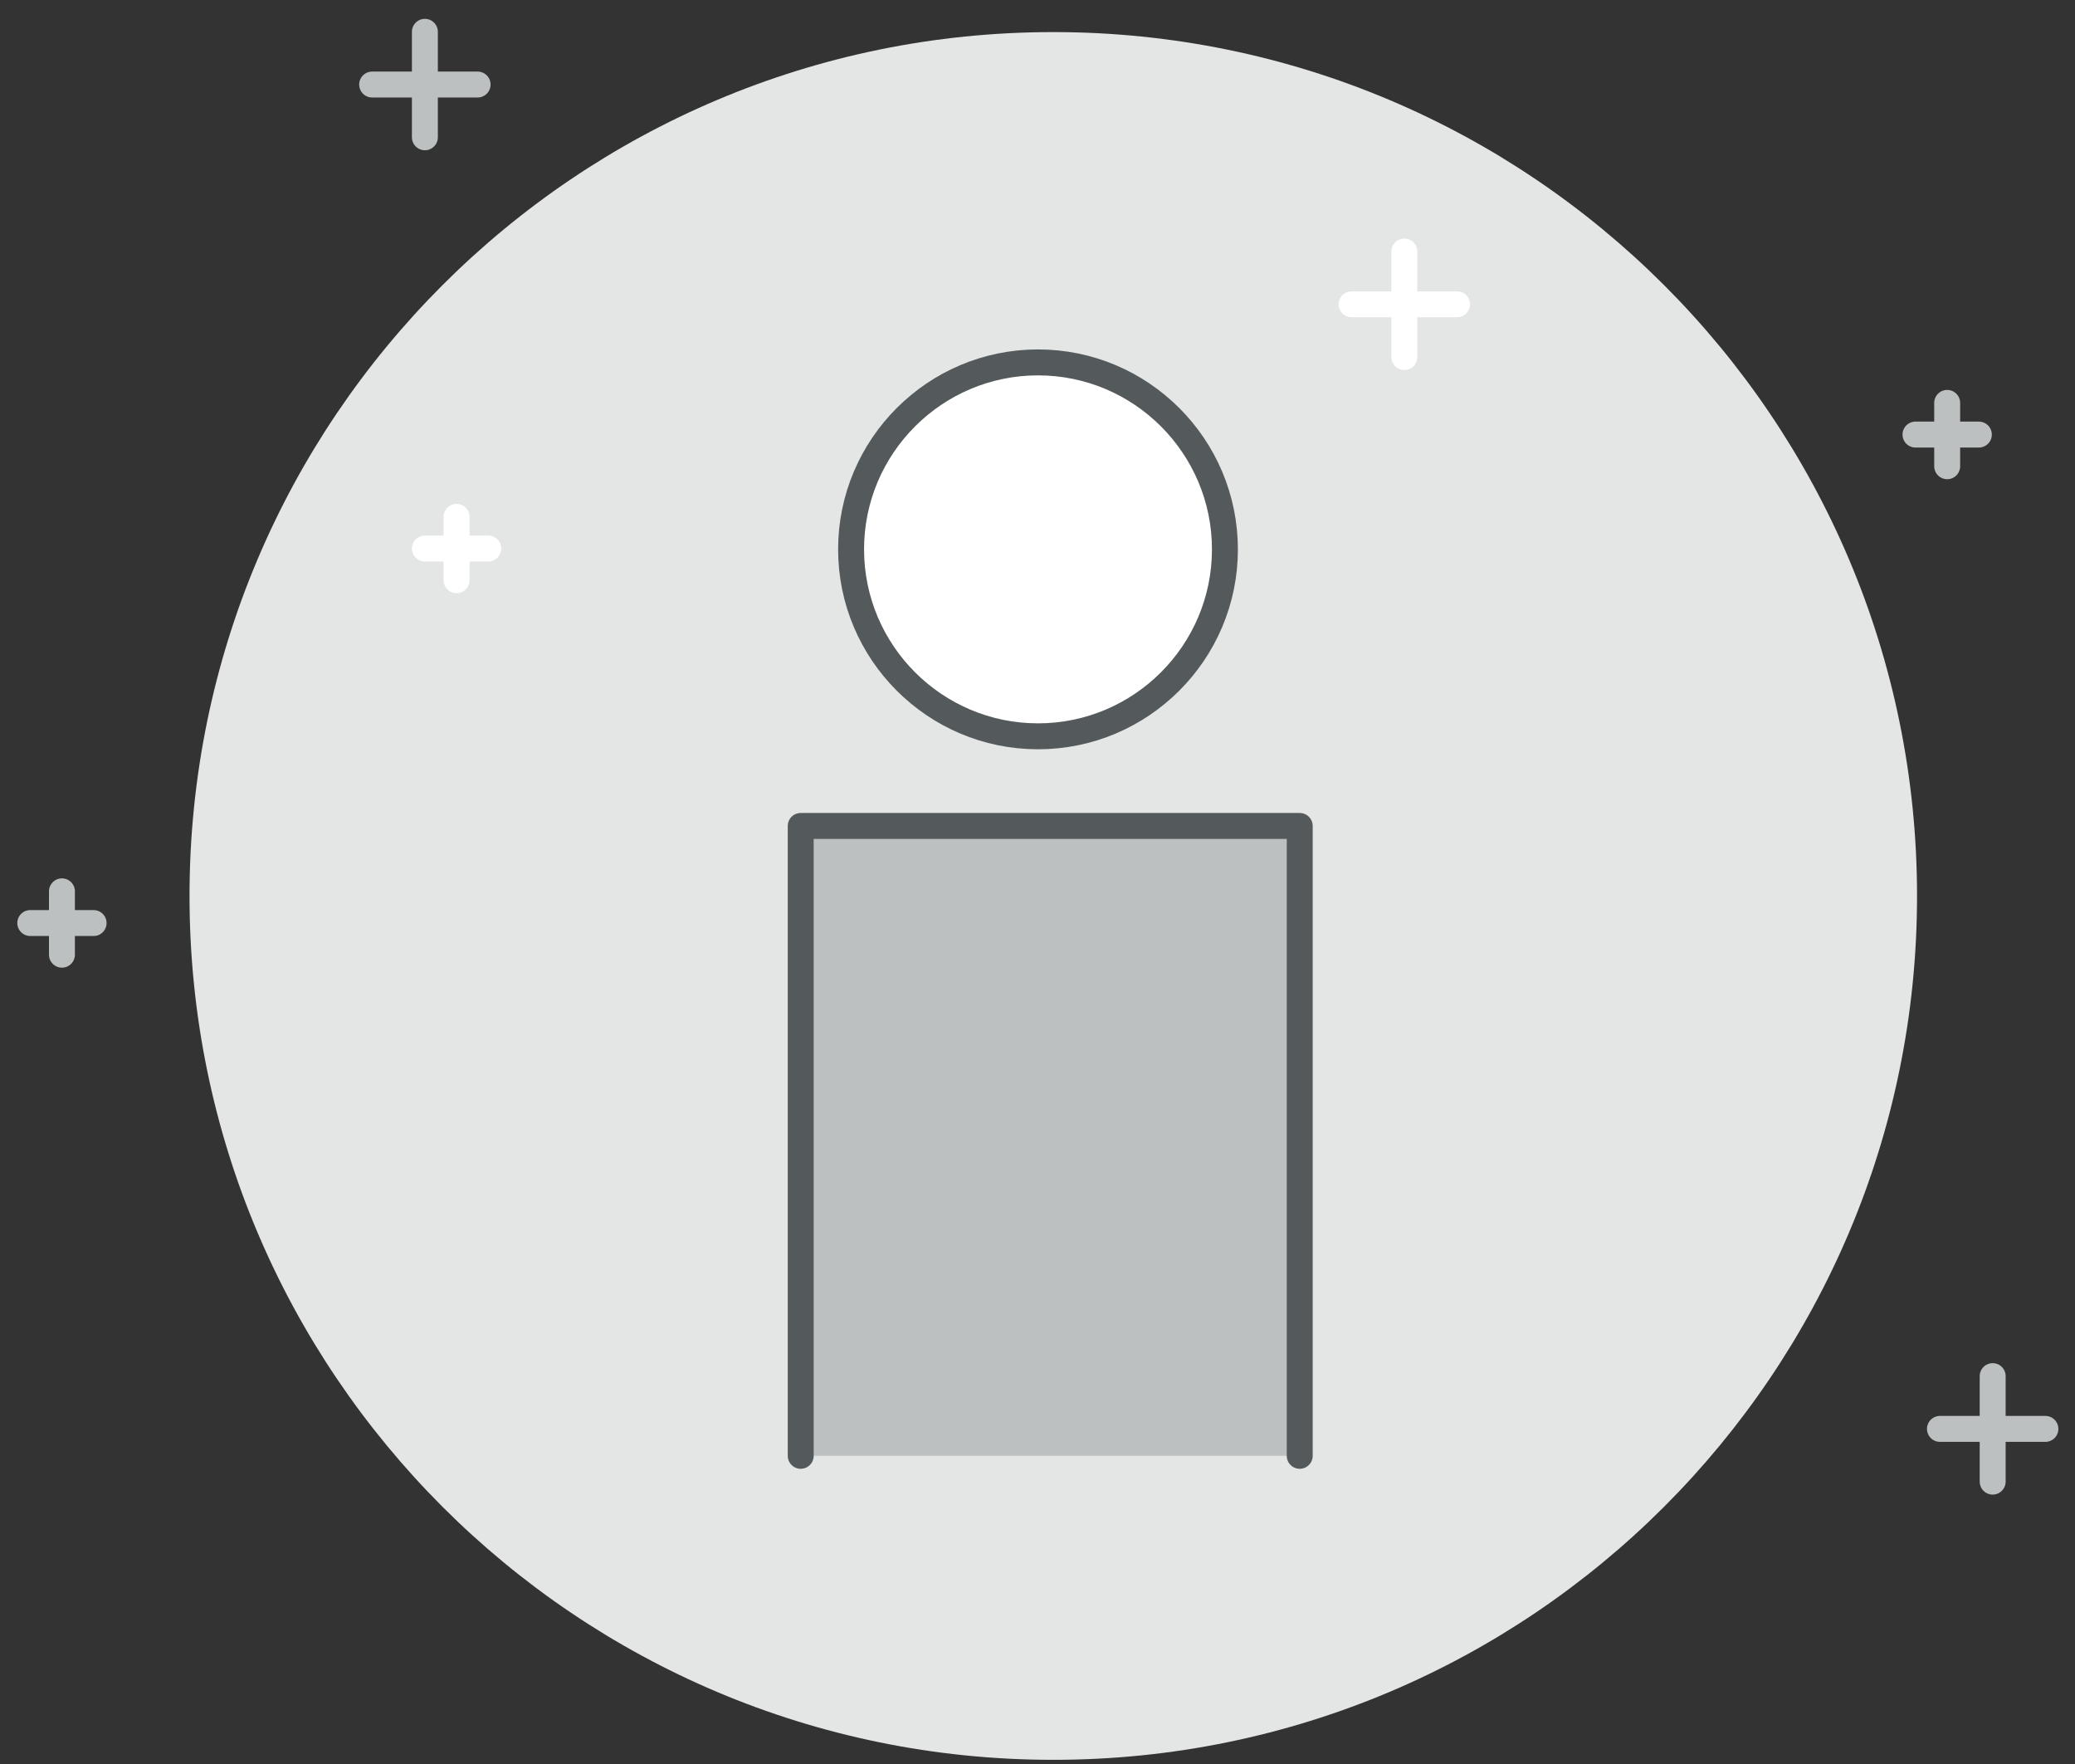 <?xml version="1.0" encoding="UTF-8" standalone="no"?>
<svg width="80px" height="68px" viewBox="0 0 80 68" version="1.1" xmlns="http://www.w3.org/2000/svg" xmlns:xlink="http://www.w3.org/1999/xlink">
    <rect x="0" y="0" width="80" height="68" fill="#333333" stroke="none"/>
    <!-- Generator: Sketch 49 (51002) - http://www.bohemiancoding.com/sketch -->
    <title>Page 1</title>
    <desc>Created with Sketch.</desc>
    <defs></defs>
    <g id="Page-1" stroke="none" stroke-width="1" fill="none" fill-rule="evenodd">
        <g id="FAQ" transform="translate(-394, -220)">
            <g id="Group-2" transform="translate(147, 221)">
                <g id="Group-18" transform="translate(6, 0)">
                    <g id="Nav-items">
                        <g id="Group-20" transform="translate(224.667, 0)">
                            <g id="Page-1" transform="translate(17, 0)">
                                <path d="M73.243,33.538 C73.243,51.93 58.333,66.839 39.941,66.839 C21.55,66.839 6.64,51.93 6.64,33.538 C6.64,15.146 21.55,0.237 39.941,0.237 C58.333,0.237 73.243,15.146 73.243,33.538" id="Fill-1" fill="#E4E5E5"></path>
                                <path d="M1.721,33.36 L1.721,35.802" id="Stroke-3" stroke="#BDC0C0" stroke-linecap="round" stroke-linejoin="round"></path>
                                <path d="M0.5,34.582 L2.942,34.582" id="Stroke-5" stroke="#BDC0C0" stroke-linecap="round" stroke-linejoin="round"></path>
                                <path d="M16.936,18.924 L16.936,21.366" id="Stroke-7" stroke="#FFFFFF" stroke-linecap="round" stroke-linejoin="round"></path>
                                <path d="M15.714,20.145 L18.157,20.145" id="Stroke-9" stroke="#FFFFFF" stroke-linecap="round" stroke-linejoin="round"></path>
                                <path d="M53.476,8.698 L53.476,12.765" id="Stroke-11" stroke="#FFFFFF" stroke-linecap="round" stroke-linejoin="round"></path>
                                <path d="M51.443,10.731 L55.509,10.731" id="Stroke-13" stroke="#FFFFFF" stroke-linecap="round" stroke-linejoin="round"></path>
                                <path d="M15.714,0.226 L15.714,4.292" id="Stroke-15" stroke="#BDC0C0" stroke-linecap="round" stroke-linejoin="round"></path>
                                <path d="M13.681,2.259 L17.747,2.259" id="Stroke-17" stroke="#BDC0C0" stroke-linecap="round" stroke-linejoin="round"></path>
                                <path d="M74.405,14.531 L74.405,16.973" id="Stroke-19" stroke="#BDC0C0" stroke-linecap="round" stroke-linejoin="round"></path>
                                <path d="M73.183,15.752 L75.626,15.752" id="Stroke-21" stroke="#BDC0C0" stroke-linecap="round" stroke-linejoin="round"></path>
                                <path d="M76.159,52.048 L76.159,56.115" id="Stroke-23" stroke="#BDC0C0" stroke-linecap="round" stroke-linejoin="round"></path>
                                <path d="M74.126,54.082 L78.192,54.082" id="Stroke-25" stroke="#BDC0C0" stroke-linecap="round" stroke-linejoin="round"></path>
                                <polyline id="Fill-27" fill="#BDC0C0" points="30.204 55.12 30.204 30.839 49.443 30.839 49.443 55.12"></polyline>
                                <path d="M39.352,27.384 C43.327,27.384 46.559,24.151 46.559,20.177 C46.559,16.202 43.327,12.97 39.352,12.97 C35.379,12.97 32.146,16.202 32.146,20.177 C32.146,24.151 35.379,27.384 39.352,27.384" id="Fill-29" fill="#FFFFFF"></path>
                                <path d="M39.352,27.384 C43.327,27.384 46.559,24.151 46.559,20.177 C46.559,16.202 43.327,12.97 39.352,12.97 C35.379,12.97 32.146,16.202 32.146,20.177 C32.146,24.151 35.379,27.384 39.352,27.384 Z" id="Stroke-31" stroke="#545A5B" stroke-linecap="round" stroke-linejoin="round"></path>
                                <polyline id="Stroke-33" stroke="#545A5B" stroke-linecap="round" stroke-linejoin="round" points="30.204 55.12 30.204 30.839 49.443 30.839 49.443 55.12"></polyline>
                            </g>
                        </g>
                    </g>
                </g>
            </g>
        </g>
    </g>
</svg>